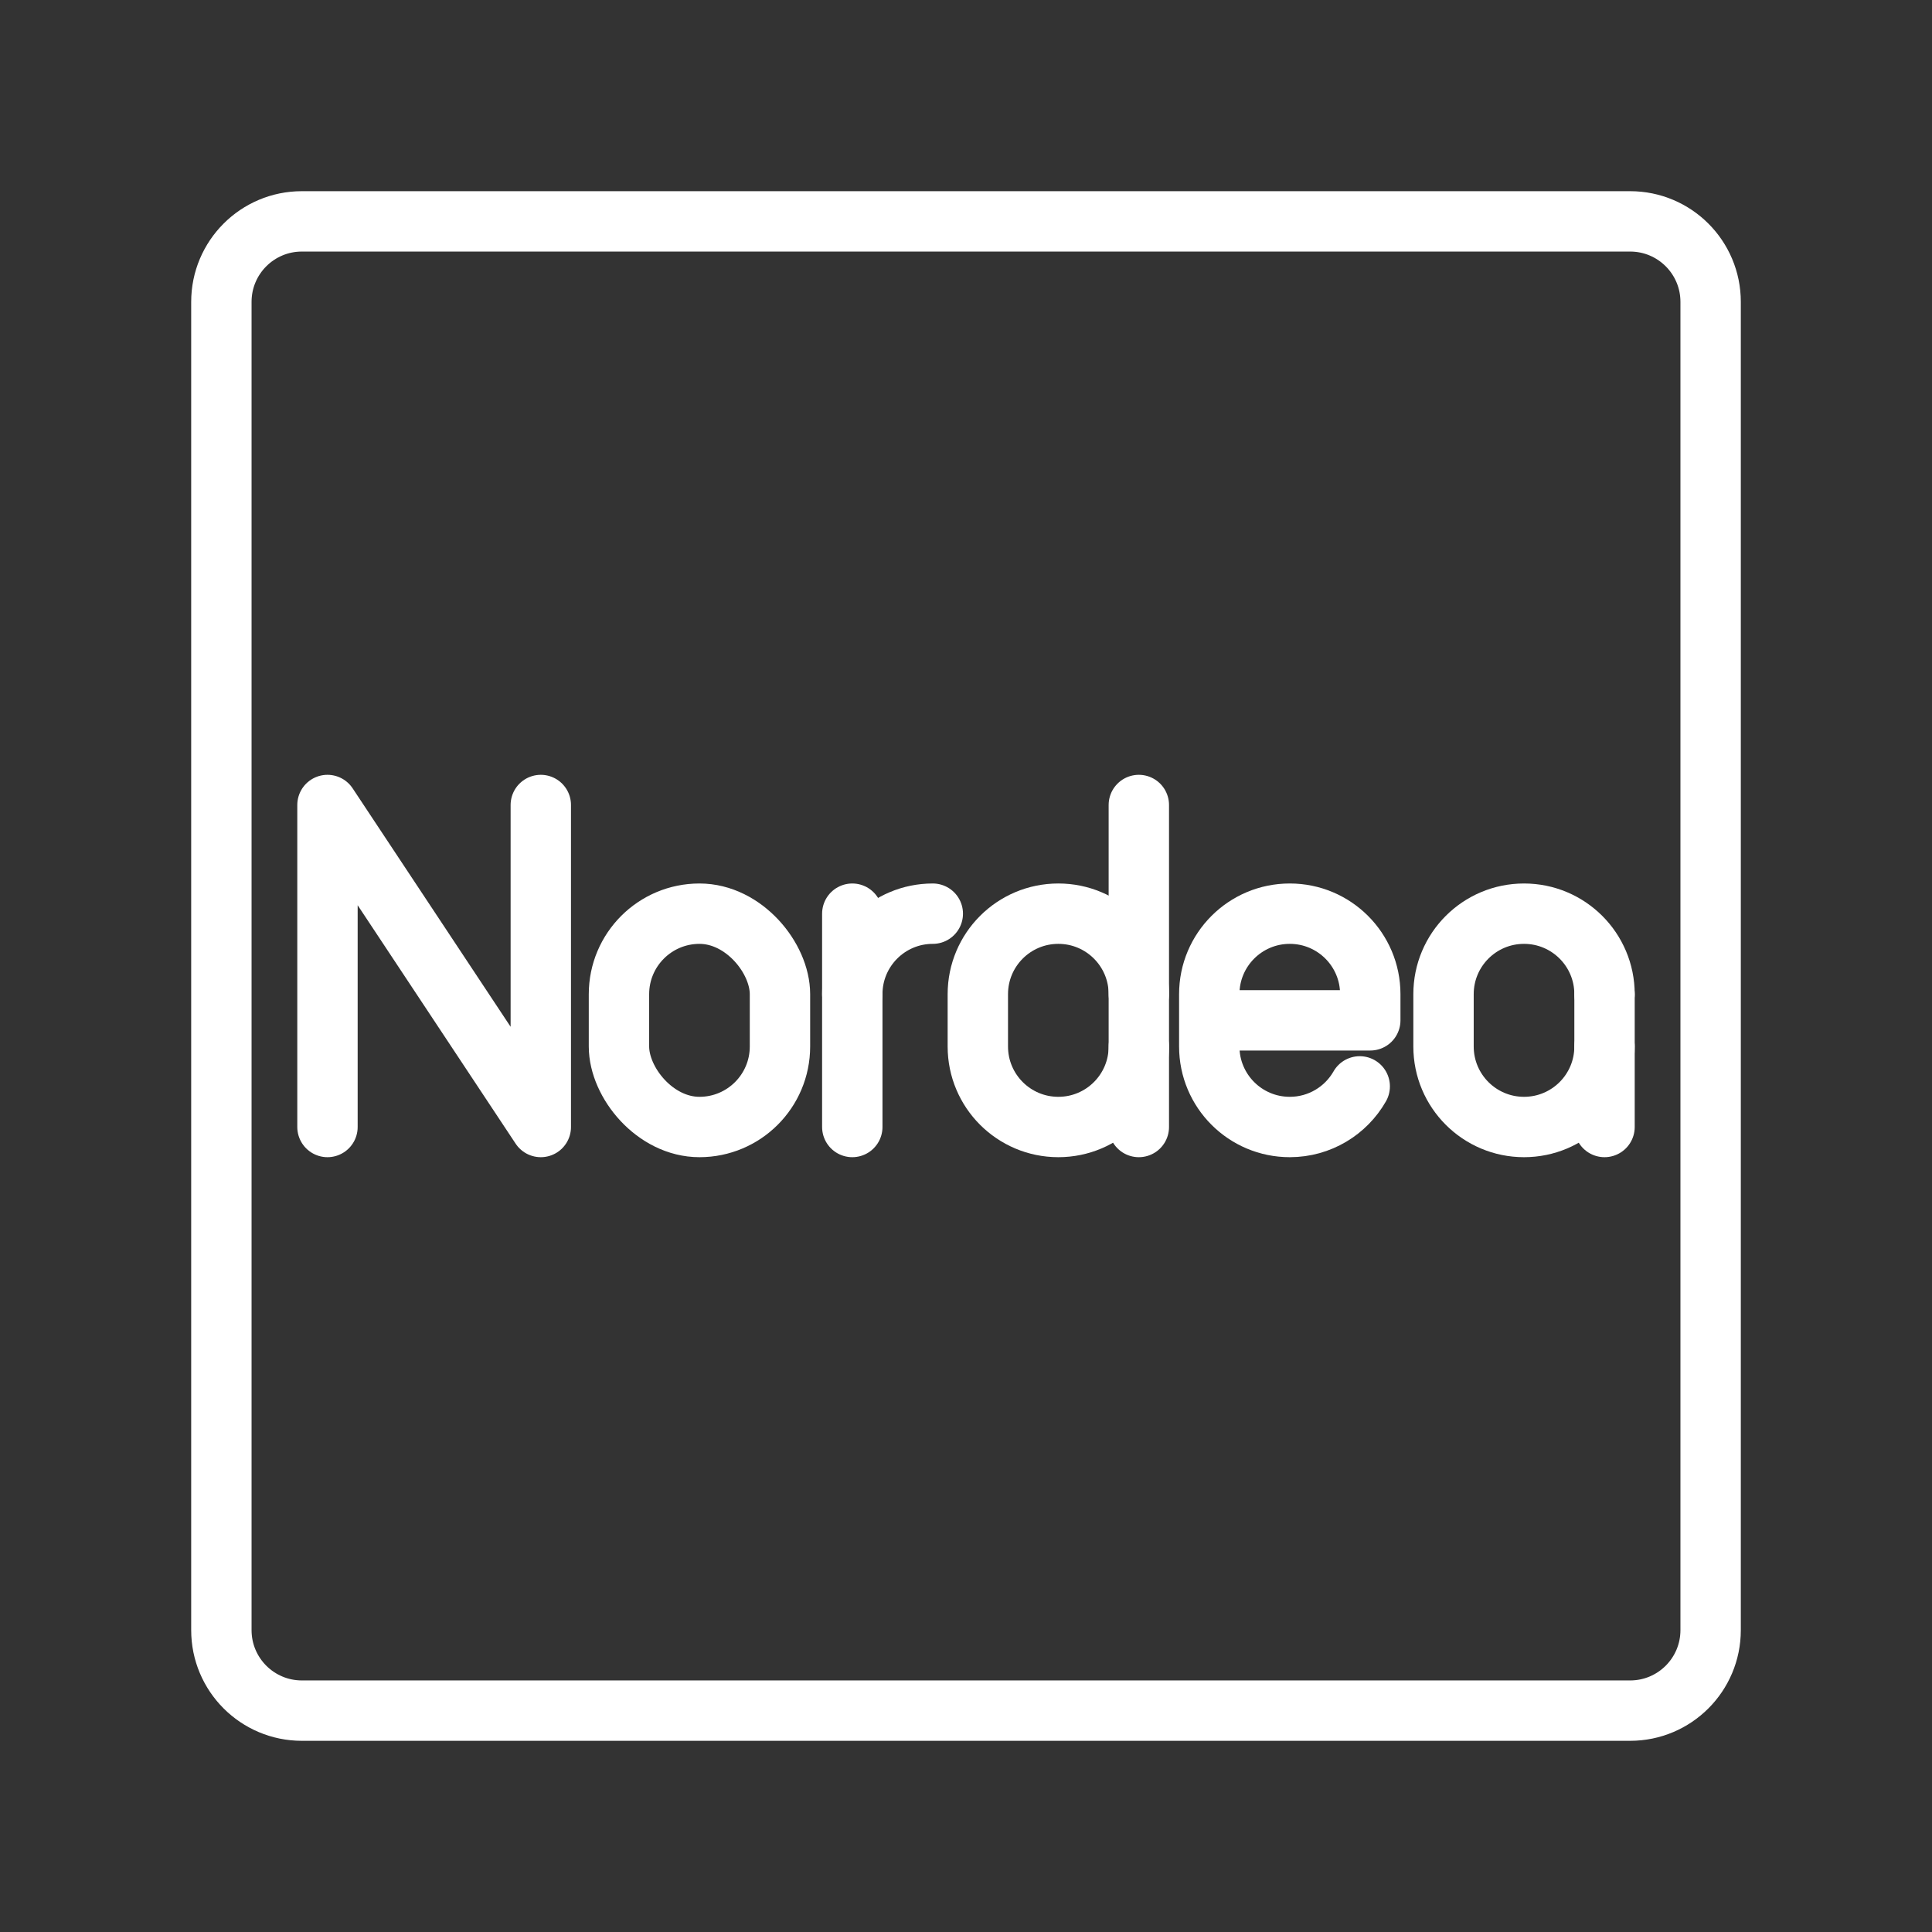 <ns0:svg xmlns:ns0="http://www.w3.org/2000/svg" id="b" viewBox="0 0 48 48" style="stroke-width:1.5px"><ns0:rect x="0" y="0" width="48" height="48" fill="#333333" stroke="none"/><ns0:defs style="stroke-width:1.5px"><ns0:style style="stroke-width:1.5px">.c{fill:none;stroke:#fff;stroke-linecap:round;stroke-linejoin:round;}</ns0:style></ns0:defs><ns0:path class="c" d="m40.5,5.5H7.5c-1.105,0-2,.895-2,2v33c0,1.105.895,2,2,2h33c1.105,0,2-.895,2-2V7.5c0-1.105-.895-2-2-2Z" style="stroke-width:1.5px" /><ns0:polyline class="c" points="8.136 28 8.136 20 13.436 28 13.436 20" style="stroke-width:1.5px" /><ns0:rect class="c" x="15.378" y="22.7" width="4" height="5.3" rx="2" ry="2" style="stroke-width:1.5px" /><ns0:path class="c" d="m21.175,24.7c0-1.105.895-2,2-2h0" style="stroke-width:1.5px" /><ns0:line class="c" x1="21.175" y1="22.7" x2="21.175" y2="28" style="stroke-width:1.5px" /><ns0:path class="c" d="m39.864,26c0,1.105-.895,2-2,2h0c-1.105,0-2-.895-2-2v-1.3c0-1.105.895-2,2-2h0c1.105,0,2,.895,2,2" style="stroke-width:1.5px" /><ns0:line class="c" x1="39.864" y1="28" x2="39.864" y2="24.7" style="stroke-width:1.5px" /><ns0:path class="c" d="m33.782,26.991c-.344.603-.994,1.009-1.738,1.009h0c-1.105,0-2-.895-2-2v-1.3c0-1.105.895-2,2-2h0c1.105,0,2,.895,2,2v.65s-4,0-4,0" style="stroke-width:1.5px" /><ns0:path class="c" d="m28.294,24.7c0-1.105-.895-2-2-2h0c-1.105,0-2,.895-2,2v1.3c0,1.105.895,2,2,2h0c1.105,0,2-.895,2-2" style="stroke-width:1.5px" /><ns0:line class="c" x1="28.294" y1="28" x2="28.294" y2="20" style="stroke-width:1.5px" /></ns0:svg>